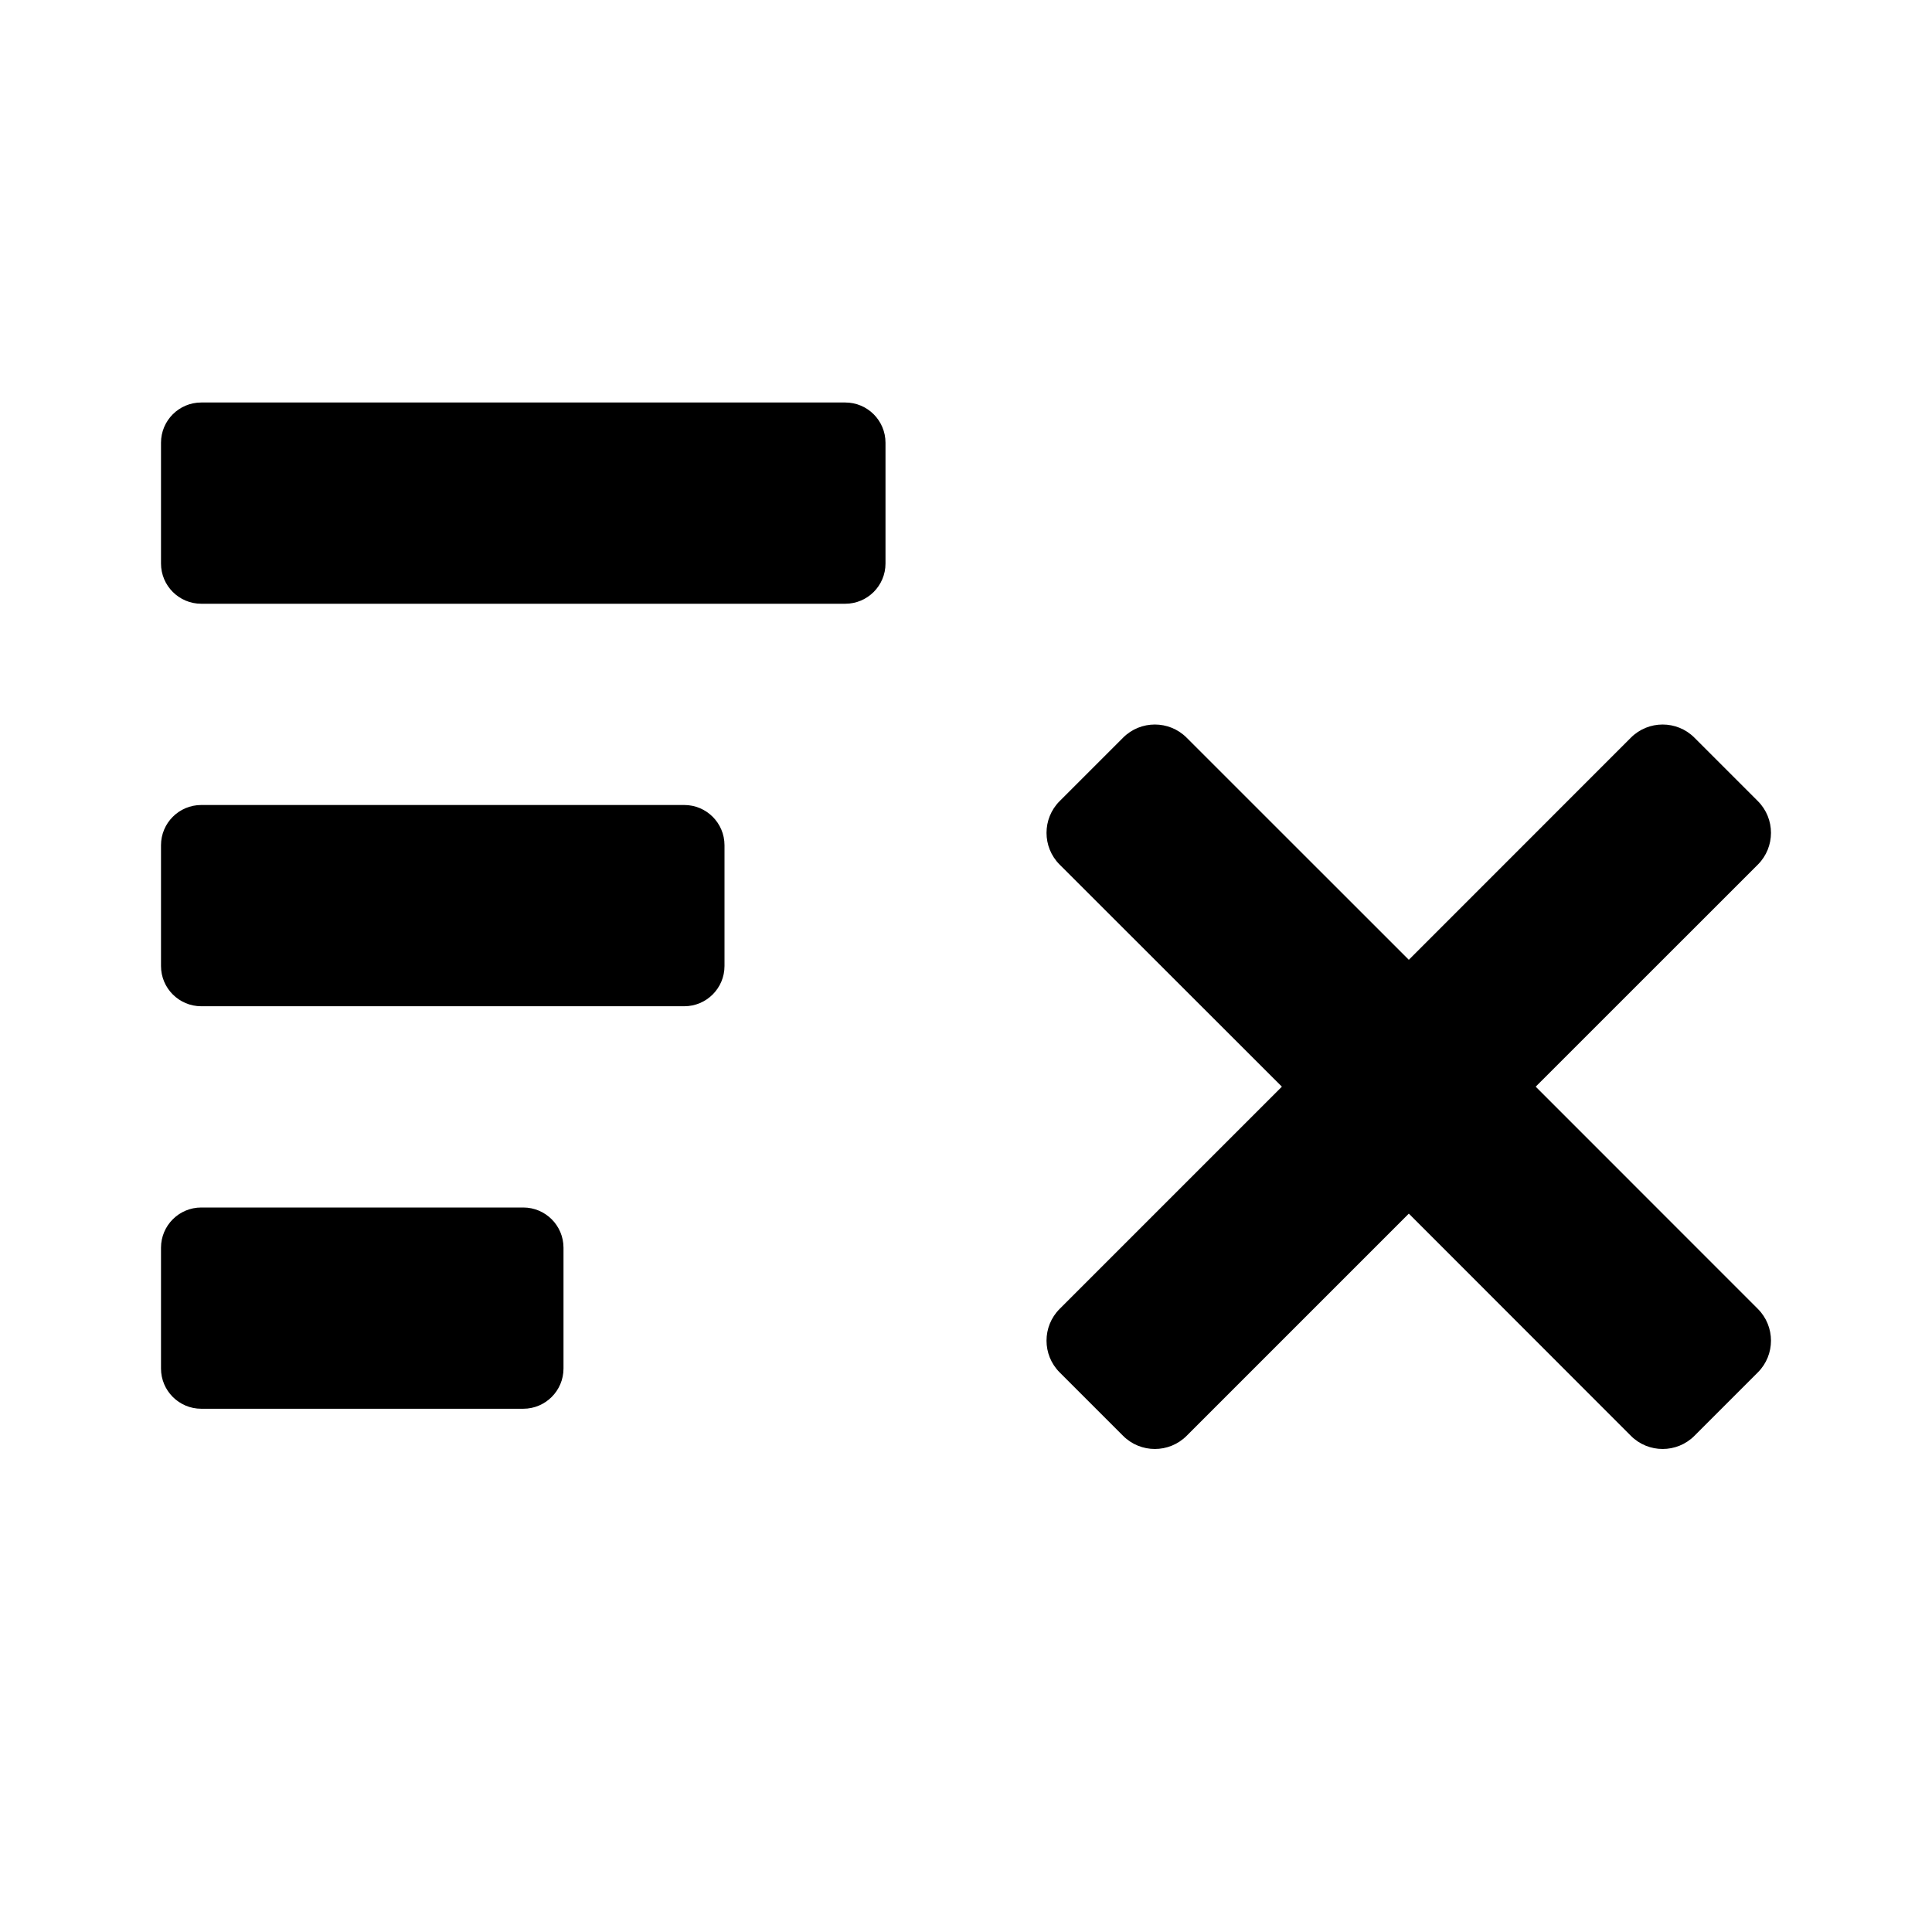 <svg width="24" height="24" viewBox="0 0 24 24" fill="none" xmlns="http://www.w3.org/2000/svg">
<g id="n-icon-remove-filters">
<path id="Shape" fill-rule="evenodd" clip-rule="evenodd" d="M20.26 9.163L17.501 11.923L14.74 9.163C14.523 8.946 14.169 8.946 13.952 9.163L13.163 9.952C12.946 10.169 12.946 10.523 13.163 10.74L15.924 13.499L13.163 16.26C12.946 16.477 12.946 16.831 13.163 17.048L13.952 17.837C14.169 18.054 14.523 18.054 14.74 17.837L17.501 15.076L20.26 17.837C20.477 18.054 20.831 18.054 21.048 17.837L21.837 17.048C22.054 16.831 22.054 16.477 21.837 16.26L19.077 13.499L21.837 10.74C22.054 10.523 22.054 10.169 21.837 9.952L21.048 9.163C20.831 8.946 20.477 8.946 20.26 9.163ZM2.5 15C2.224 15 2 15.224 2 15.5V17C2 17.276 2.224 17.5 2.5 17.5H6.5C6.776 17.5 7 17.276 7 17V15.5C7 15.224 6.776 15 6.5 15H2.5ZM2.5 10C2.224 10 2 10.224 2 10.5V12C2 12.276 2.224 12.5 2.5 12.5H8.5C8.776 12.5 9 12.276 9 12V10.5C9 10.224 8.776 10 8.5 10H2.5ZM2.5 5C2.224 5 2 5.224 2 5.5V7C2 7.276 2.224 7.5 2.5 7.5H10.5C10.776 7.5 11 7.276 11 7V5.5C11 5.224 10.776 5 10.5 5H2.5Z" fill="black"/>
</g>
</svg>
